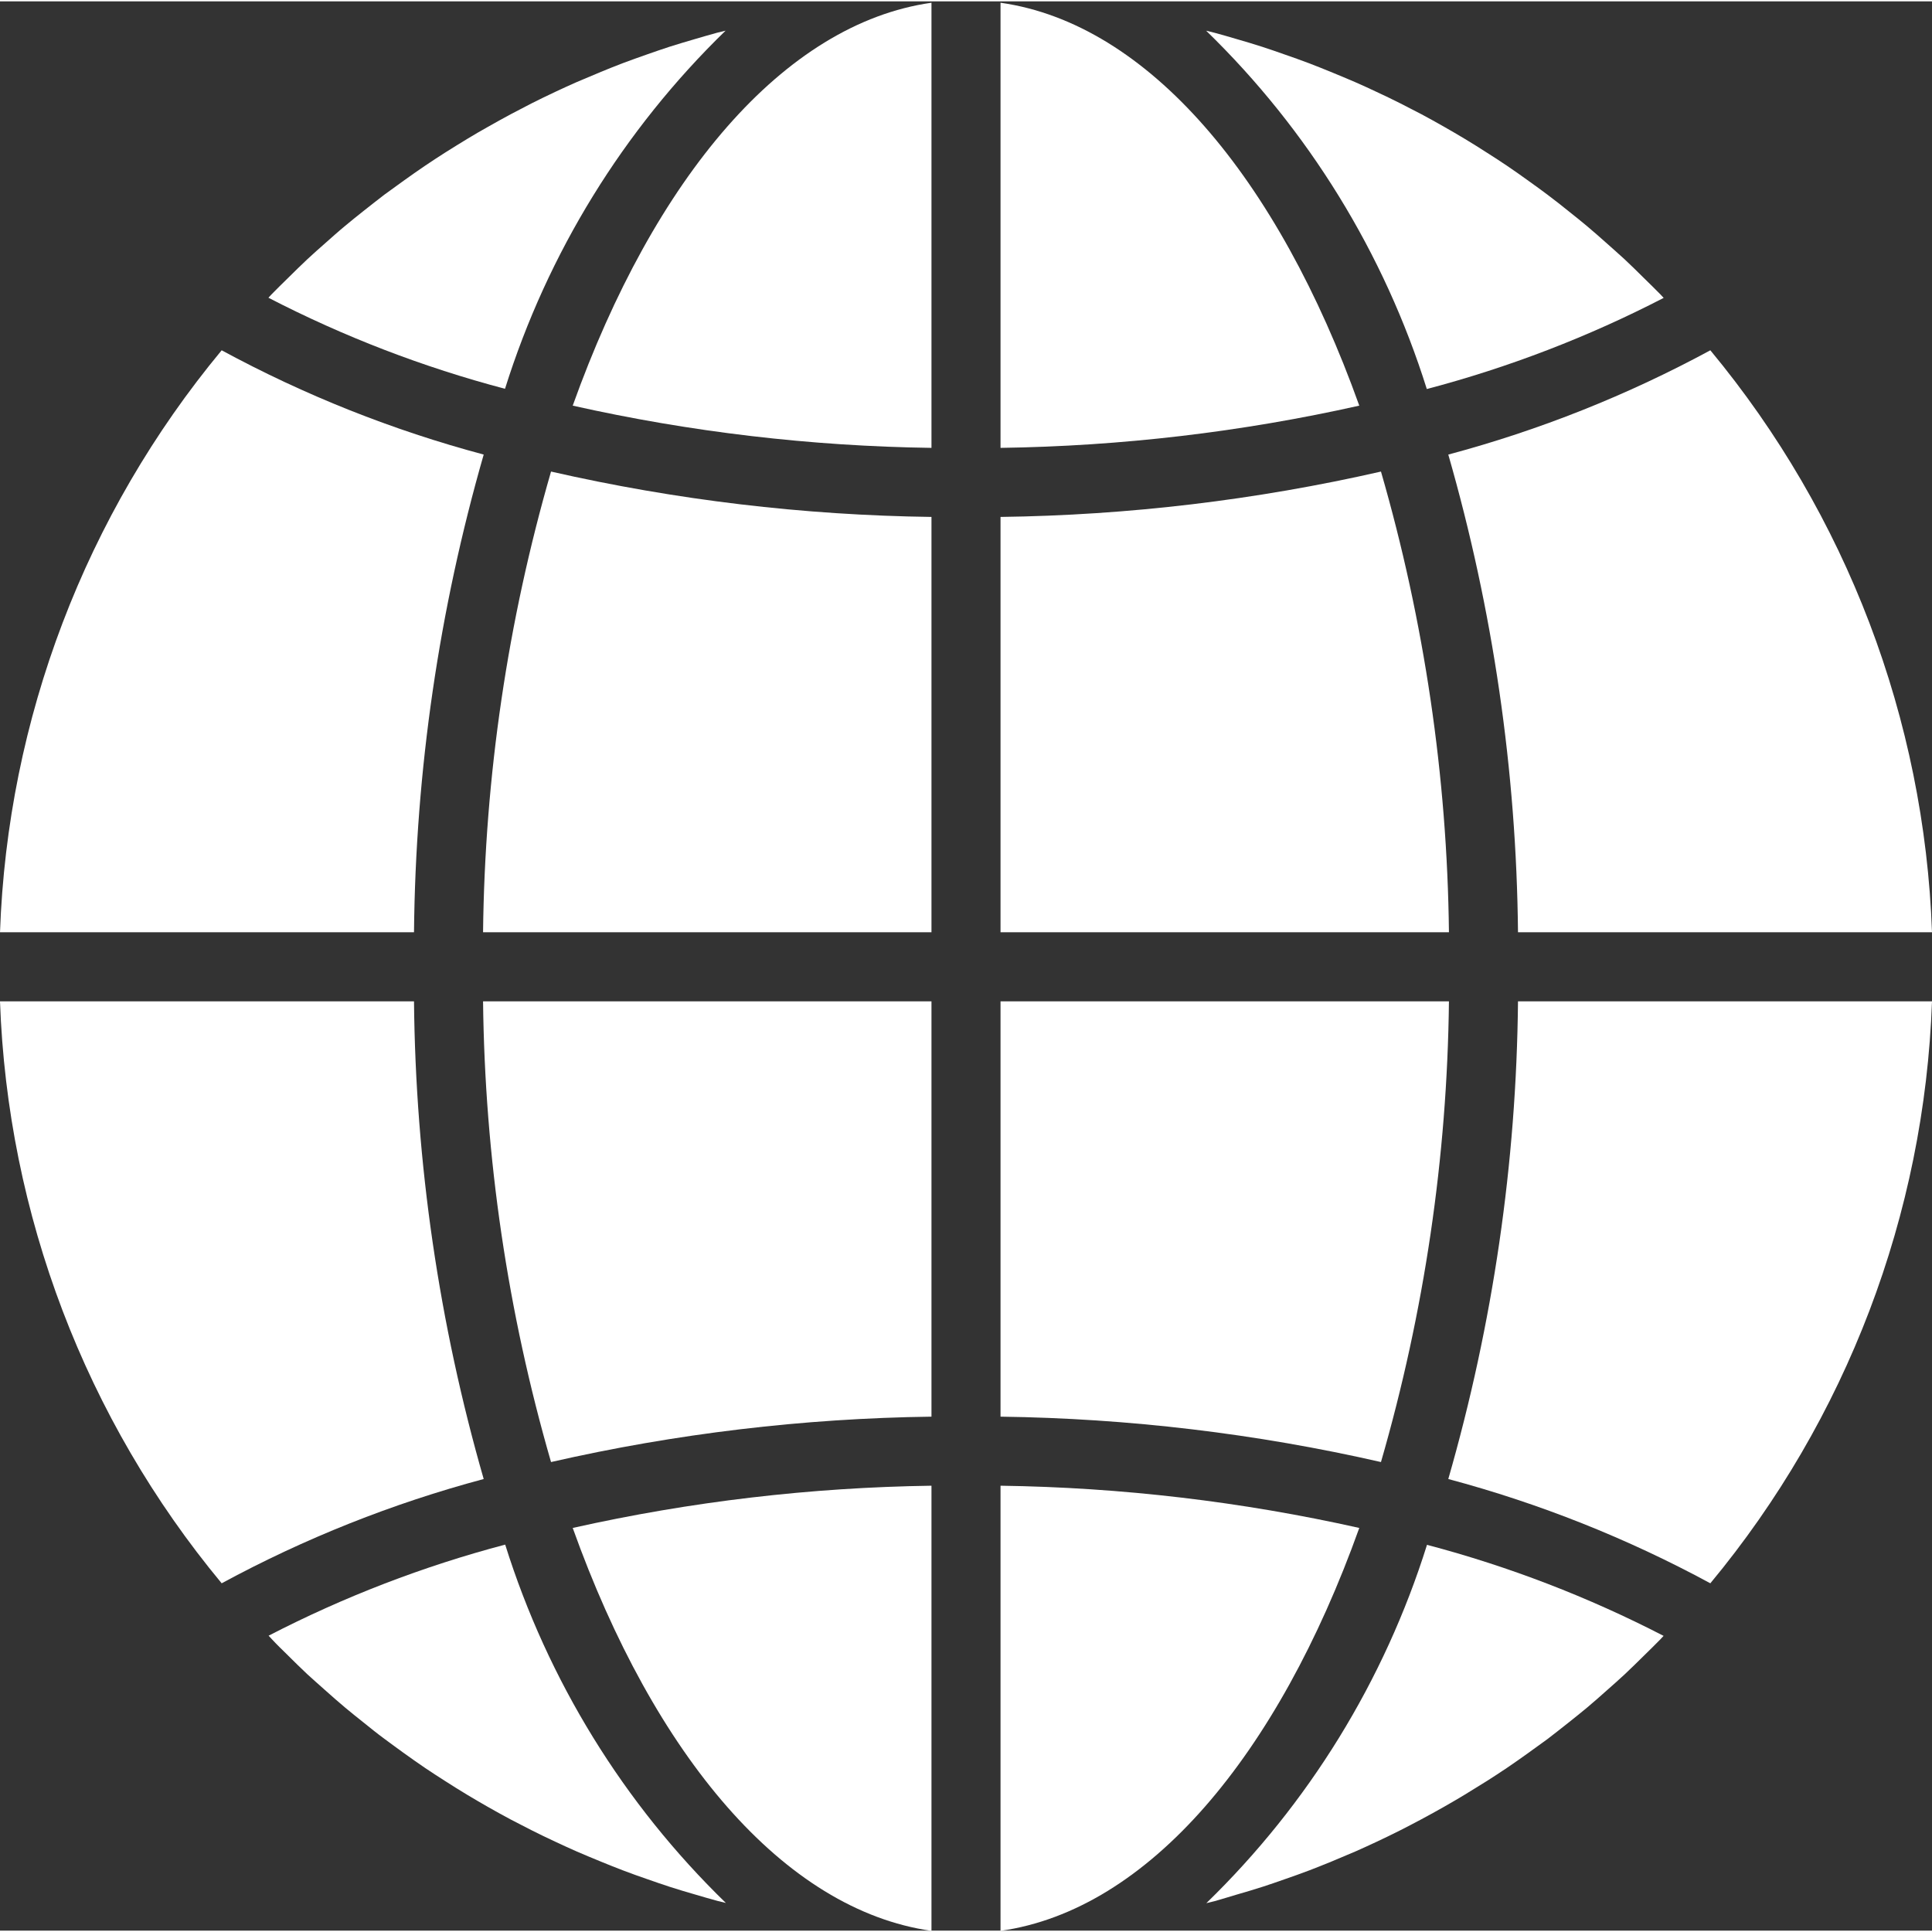 <svg height="447pt" viewBox="0 0 447.632 447" width="447pt" xmlns="http://www.w3.org/2000/svg">
	<rect x="0" y="0" width="447.632" height="447" fill="#333333" stroke="none"/>
	<style>
		.primary-color{
			fill: white;
		}
		/*sagat tilimen*/
		.green{
			fill: white;
		}
		.yellow{
			fill: white;
		}
		.blue{
			fill: white;
		}
		.red{
			fill: white;
		}
	</style>	
	<path class="primary-color" d="m231.816 447.051c34.23-4.863 64.238-40.59 83.121-93.352-27.297-6.113-55.152-9.395-83.121-9.785zm0 0"/>
	<path class="primary-color" d="m286.504 438.66c2.023-.586 4.039-1.176 6.039-1.824 1.688-.543 3.352-1.129 5.016-1.711 1.969-.68 3.93-1.379 5.883-2.121 1.664-.633 3.312-1.305 4.965-1.977 1.906-.801 3.809-1.598 5.691-2.398 1.645-.723 3.277-1.48 4.91-2.242 1.848-.871 3.688-1.758 5.512-2.68 1.602-.816 3.199-1.648 4.801-2.504 1.793-.961 3.574-1.941 5.344-2.949 1.602-.906 3.145-1.816 4.703-2.754 1.734-1.066 3.461-2.133 5.176-3.199 1.535-.977 3.066-1.969 4.578-2.992 1.688-1.137 3.352-2.32 5.008-3.504 1.488-1.066 2.969-2.129 4.422-3.199 1.602-1.234 3.242-2.512 4.848-3.793 1.426-1.137 2.848-2.266 4.25-3.434 1.598-1.328 3.129-2.703 4.68-4.078 1.359-1.207 2.727-2.402 4.055-3.641 1.527-1.426 3.016-2.902 4.504-4.367 1.289-1.273 2.594-2.527 3.855-3.832.234-.242.457-.504.699-.754-17.449-9.012-35.828-16.086-54.816-21.094-9.875 31.492-27.449 60.031-51.129 83.023.648-.168 1.297-.305 1.945-.473 1.711-.48 3.391-1.008 5.062-1.504zm0 0"/>
	<path class="primary-color" d="m447.633 231.684h-95.922c-.363 37.453-5.797 74.684-16.152 110.68 21.117 5.641 41.496 13.75 60.715 24.16 31.555-38.031 49.617-85.449 51.359-134.84zm0 0"/>
	<path class="green" d="m231.816 215.684h103.895c-.406-36.129-5.707-72.035-15.75-106.742-28.93 6.598-58.477 10.121-88.145 10.512zm0 0"/>
	<path class="primary-color" d="m231.816.316v103.137c27.969-.395 55.824-3.672 83.121-9.785-18.883-52.762-48.891-88.488-83.121-93.352zm0 0"/>
	<path class="yellow" d="m231.816 327.914c29.668.395 59.215 3.918 88.145 10.516 10.043-34.707 15.344-70.617 15.75-106.746h-103.895zm0 0"/>
	<path class="primary-color" d="m396.273 80.844c-19.219 10.41-39.598 18.52-60.715 24.16 10.355 35.996 15.789 73.227 16.152 110.68h95.922c-1.746-49.387-19.809-96.805-51.359-134.84zm0 0"/>
	<path class="primary-color" d="m385.465 68.707c-.234-.238-.457-.496-.688-.742-1.266-1.305-2.578-2.562-3.867-3.832-1.484-1.465-2.965-2.945-4.496-4.367-1.324-1.234-2.695-2.402-4.055-3.633-1.551-1.375-3.102-2.762-4.695-4.09-1.383-1.168-2.801-2.285-4.207-3.406-1.602-1.297-3.242-2.586-4.891-3.824-1.445-1.09-2.91-2.145-4.383-3.199-1.672-1.203-3.352-2.402-5.055-3.547-1.496-1.008-3.016-1.992-4.535-2.957-1.73-1.113-3.457-2.203-5.219-3.258-1.543-.926-3.102-1.84-4.664-2.727-1.789-1.023-3.582-2.016-5.391-2.984-1.602-.801-3.199-1.672-4.801-2.473-1.84-.93-3.695-1.824-5.598-2.703-1.602-.762-3.227-1.504-4.875-2.227-1.895-.84-3.809-1.598-5.719-2.398-1.648-.672-3.289-1.336-4.953-1.969-1.941-.742-3.91-1.438-5.879-2.117-1.664-.586-3.328-1.168-5.016-1.715-2-.648-4-1.238-6.055-1.832-1.664-.488-3.336-.984-5.02-1.43-.645-.176-1.301-.312-1.949-.48 23.68 22.992 41.25 51.527 51.129 83.023 19.008-5.008 37.414-12.086 54.879-21.113zm0 0"/>
	<path class="primary-color" d="m0 215.684h95.922c.363-37.453 5.797-74.684 16.148-110.68-21.113-5.637-41.492-13.746-60.711-24.16-31.555 38.031-49.617 85.453-51.359 134.84zm0 0"/>
	<path class="primary-color" d="m215.816 447.051v-103.137c-27.969.395-55.824 3.672-83.121 9.785 18.879 52.762 48.891 88.488 83.121 93.352zm0 0"/>
	<path class="blue" d="m215.816 231.684h-103.895c.406 36.129 5.703 72.039 15.75 106.746 28.93-6.602 58.473-10.125 88.145-10.516zm0 0"/>
	<path class="primary-color" d="m215.816.316c-34.23 4.863-64.242 40.59-83.121 93.352 27.297 6.117 55.152 9.395 83.121 9.785zm0 0"/>
	<path class="red" d="m215.816 119.453c-29.668-.391-59.215-3.914-88.145-10.512-10.047 34.707-15.344 70.613-15.75 106.742h103.895zm0 0"/>
	<path class="primary-color" d="m168.113 6.789c-.648.168-1.297.305-1.945.473-1.695.453-3.367.957-5.055 1.445-2.008.586-4 1.176-6.016 1.816-1.699.551-3.371 1.137-5.043 1.719-1.957.691-3.918 1.379-5.855 2.113-1.672.641-3.32 1.305-4.977 1.984-1.902.801-3.809 1.602-5.688 2.398-1.648.723-3.277 1.48-4.91 2.242-1.848.871-3.688 1.758-5.512 2.68-1.602.816-3.203 1.652-4.801 2.504-1.793.961-3.57 1.945-5.336 2.953-1.602.895-3.176 1.812-4.719 2.75-1.738 1.047-3.457 2.129-5.168 3.199-1.539.984-3.066 1.977-4.578 3-1.688 1.137-3.352 2.32-5.008 3.504-1.488 1.066-2.969 2.129-4.426 3.203-1.637 1.23-3.199 2.512-4.848 3.789-1.422 1.137-2.855 2.266-4.246 3.441-1.602 1.32-3.121 2.688-4.664 4.055-1.367 1.219-2.746 2.402-4.082 3.664-1.52 1.418-3 2.891-4.484 4.352-1.289 1.273-2.602 2.531-3.867 3.84-.23.242-.453.508-.695.754 17.445 9.016 35.828 16.09 54.816 21.098 9.875-31.477 27.438-59.996 51.105-82.977zm0 0"/>
	<path class="primary-color" d="m66.719 383.234c1.488 1.465 2.969 2.945 4.496 4.371 1.328 1.23 2.695 2.398 4.059 3.629 1.551 1.379 3.102 2.762 4.695 4.09 1.383 1.16 2.793 2.281 4.207 3.406 1.602 1.297 3.199 2.586 4.895 3.832 1.441 1.082 2.906 2.129 4.371 3.203 1.672 1.199 3.359 2.398 5.062 3.551 1.496 1.008 3.016 1.992 4.535 2.961 1.73 1.109 3.457 2.199 5.219 3.254 1.543.93 3.102 1.84 4.664 2.73 1.789 1.023 3.582 2.016 5.391 2.98 1.598.801 3.199 1.672 4.801 2.473 1.84.93 3.695 1.824 5.598 2.707 1.602.754 3.227 1.496 4.875 2.223 1.895.84 3.805 1.598 5.719 2.398 1.648.672 3.289 1.336 4.953 1.969 1.941.746 3.91 1.441 5.879 2.121 1.664.582 3.328 1.168 5.016 1.711 2 .648 4 1.242 6.055 1.832 1.664.488 3.336.984 5.016 1.434.648.176 1.305.312 1.953.48-23.68-22.996-41.25-51.531-51.129-83.027-18.988 5.012-37.371 12.086-54.816 21.105.234.238.457.496.691.742 1.199 1.297 2.492 2.555 3.797 3.824zm0 0"/>
	<path class="primary-color" d="m51.359 366.523c19.219-10.41 39.598-18.52 60.711-24.16-10.352-35.996-15.785-73.227-16.148-110.68h-95.922c1.746 49.387 19.805 96.805 51.359 134.84zm0 0"/>
</svg>